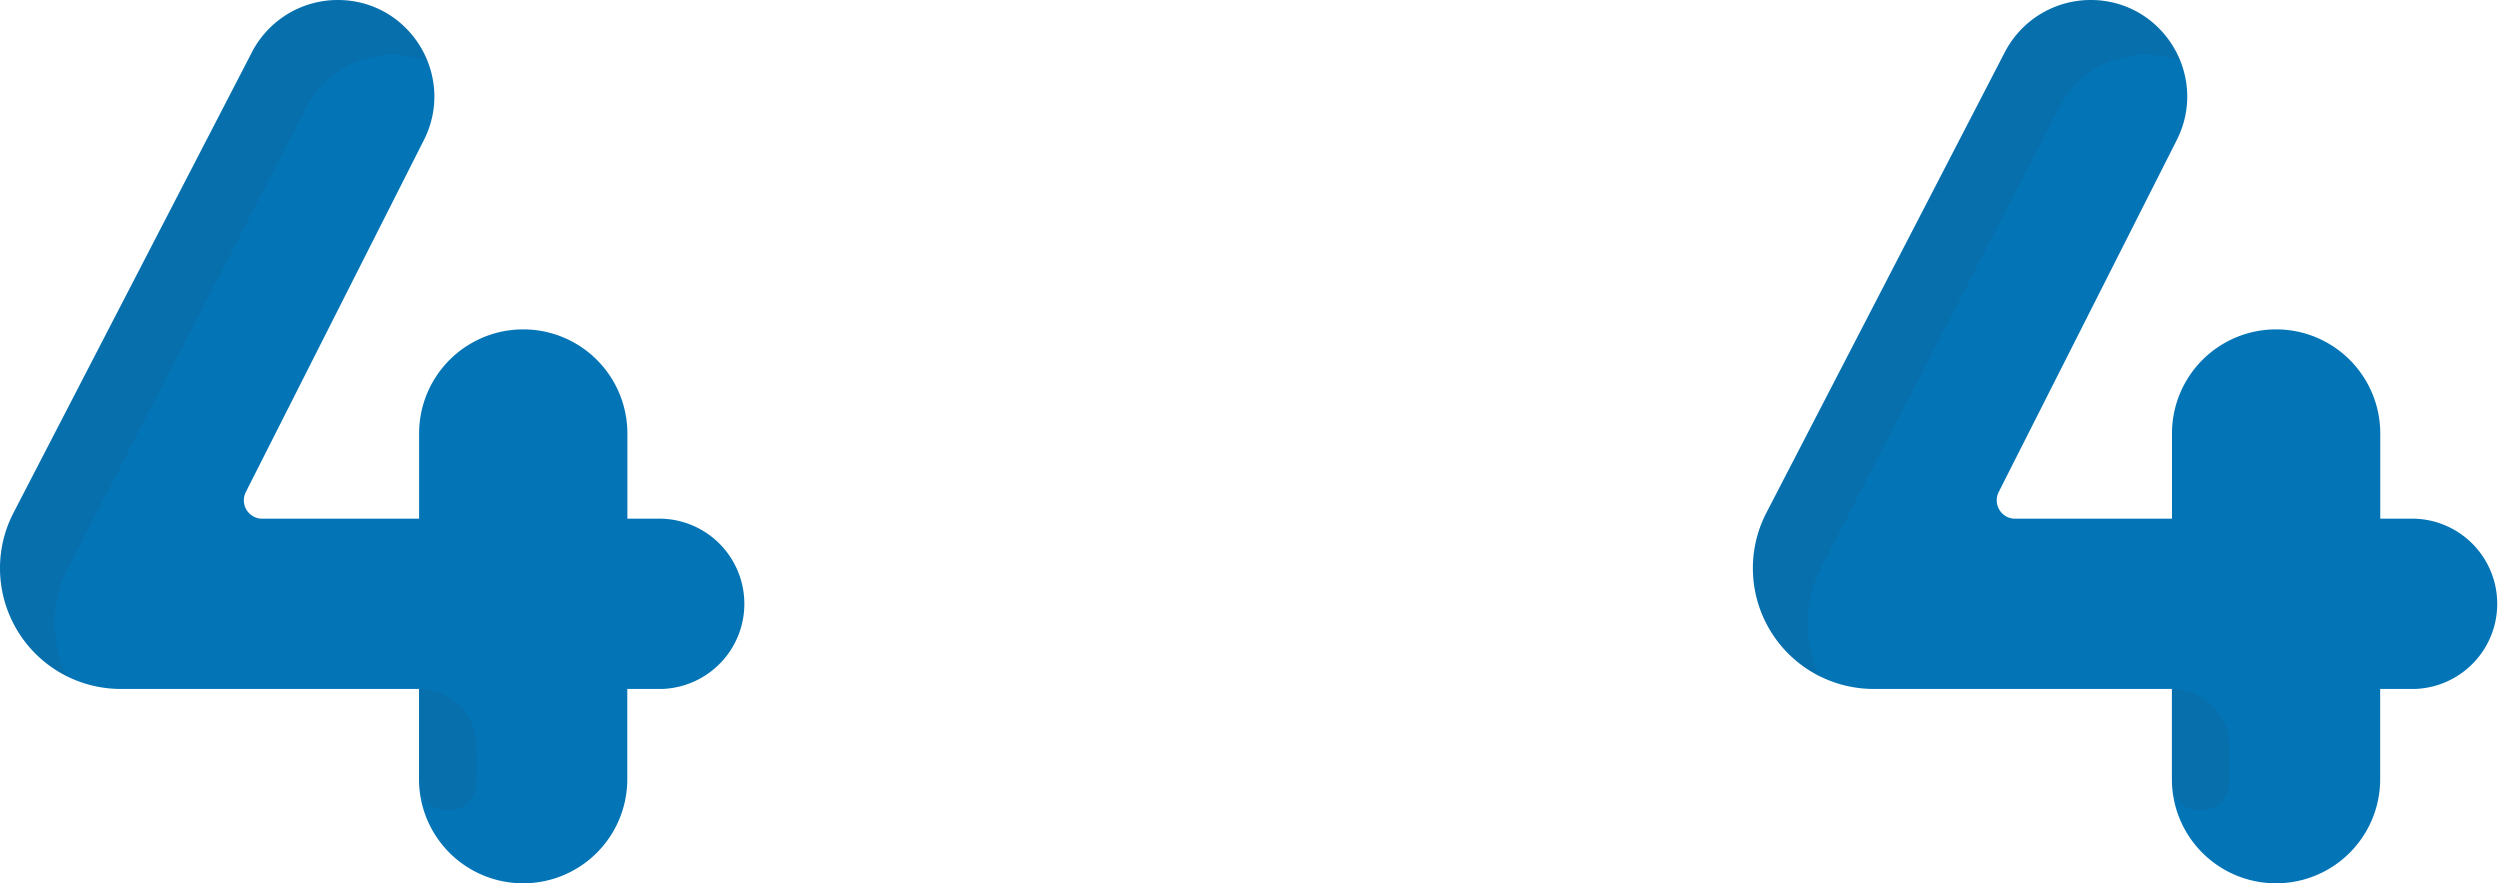 <svg id="Layer_1" data-name="Layer 1" xmlns="http://www.w3.org/2000/svg" viewBox="0 0 2582.9 912.6"><defs><style>.cls-1{fill:#0374b6;}.cls-2{fill:#255378;opacity:0.15;isolation:isolate;}</style></defs><g id="Layer_28" data-name="Layer 28"><path class="cls-1" d="M684.1,535.9H648.2v-88a107.6,107.6,0,0,0-215.2,0v88H271a19,19,0,0,1-17-27.6L437.9,144.8C471.5,78.5,423.3,0,348.9,0a99.84,99.84,0,0,0-88.6,53.9L14,529.7A124.38,124.38,0,0,0,0,587H0A124.83,124.83,0,0,0,124.8,711.8H432.9V805a107.6,107.6,0,0,0,215.2,0V711.8h35.8a88,88,0,0,0,.2-175.9Z"/><path class="cls-1" d="M2495.1,535.9h-35.9v-88a107.6,107.6,0,1,0-215.2,0v88H2082a19,19,0,0,1-17-27.6l183.9-363.5C2282.5,78.5,2234.3,0,2159.9,0a99.84,99.84,0,0,0-88.6,53.9L1825,529.7a124.38,124.38,0,0,0-14,57.3h0a124.83,124.83,0,0,0,124.8,124.8h308.1V805a107.6,107.6,0,0,0,215.2,0V711.8h35.8a88,88,0,0,0,.2-175.9Z"/><path class="cls-2" d="M70.6,586.3,316.9,110.5a99.72,99.72,0,0,1,88.6-53.9A101.24,101.24,0,0,1,442,63.4C427.7,27.5,393,.3,349.2.3a99.84,99.84,0,0,0-88.6,53.9L14.3,530a124.38,124.38,0,0,0-14,57.3h0A124.69,124.69,0,0,0,69.6,699.1a124.23,124.23,0,0,1-13-55.5h0A124.38,124.38,0,0,1,70.6,586.3Z"/><path class="cls-2" d="M1881.6,586.3l246.3-475.8a99.72,99.72,0,0,1,88.6-53.9,101.24,101.24,0,0,1,36.5,6.8C2238.7,27.5,2204,.3,2160.2.3a99.84,99.84,0,0,0-88.6,53.9L1825.3,530a124.38,124.38,0,0,0-14,57.3h0a124.69,124.69,0,0,0,69.3,111.8,124.23,124.23,0,0,1-13-55.5h0A124.38,124.38,0,0,1,1881.6,586.3Z"/><path class="cls-2" d="M433.1,711.9h0v93.2c0,1.5,0,3,.1,4.5,1.6,38.2,59.1,36.4,59.1-1.8V771.1A59.19,59.19,0,0,0,433.1,711.9Z"/><path class="cls-2" d="M2244.1,711.9h0v93.2c0,1.5,0,3,.1,4.5,1.6,38.2,59.1,36.4,59.1-1.8V771.1A59.19,59.19,0,0,0,2244.1,711.9Z"/></g></svg>